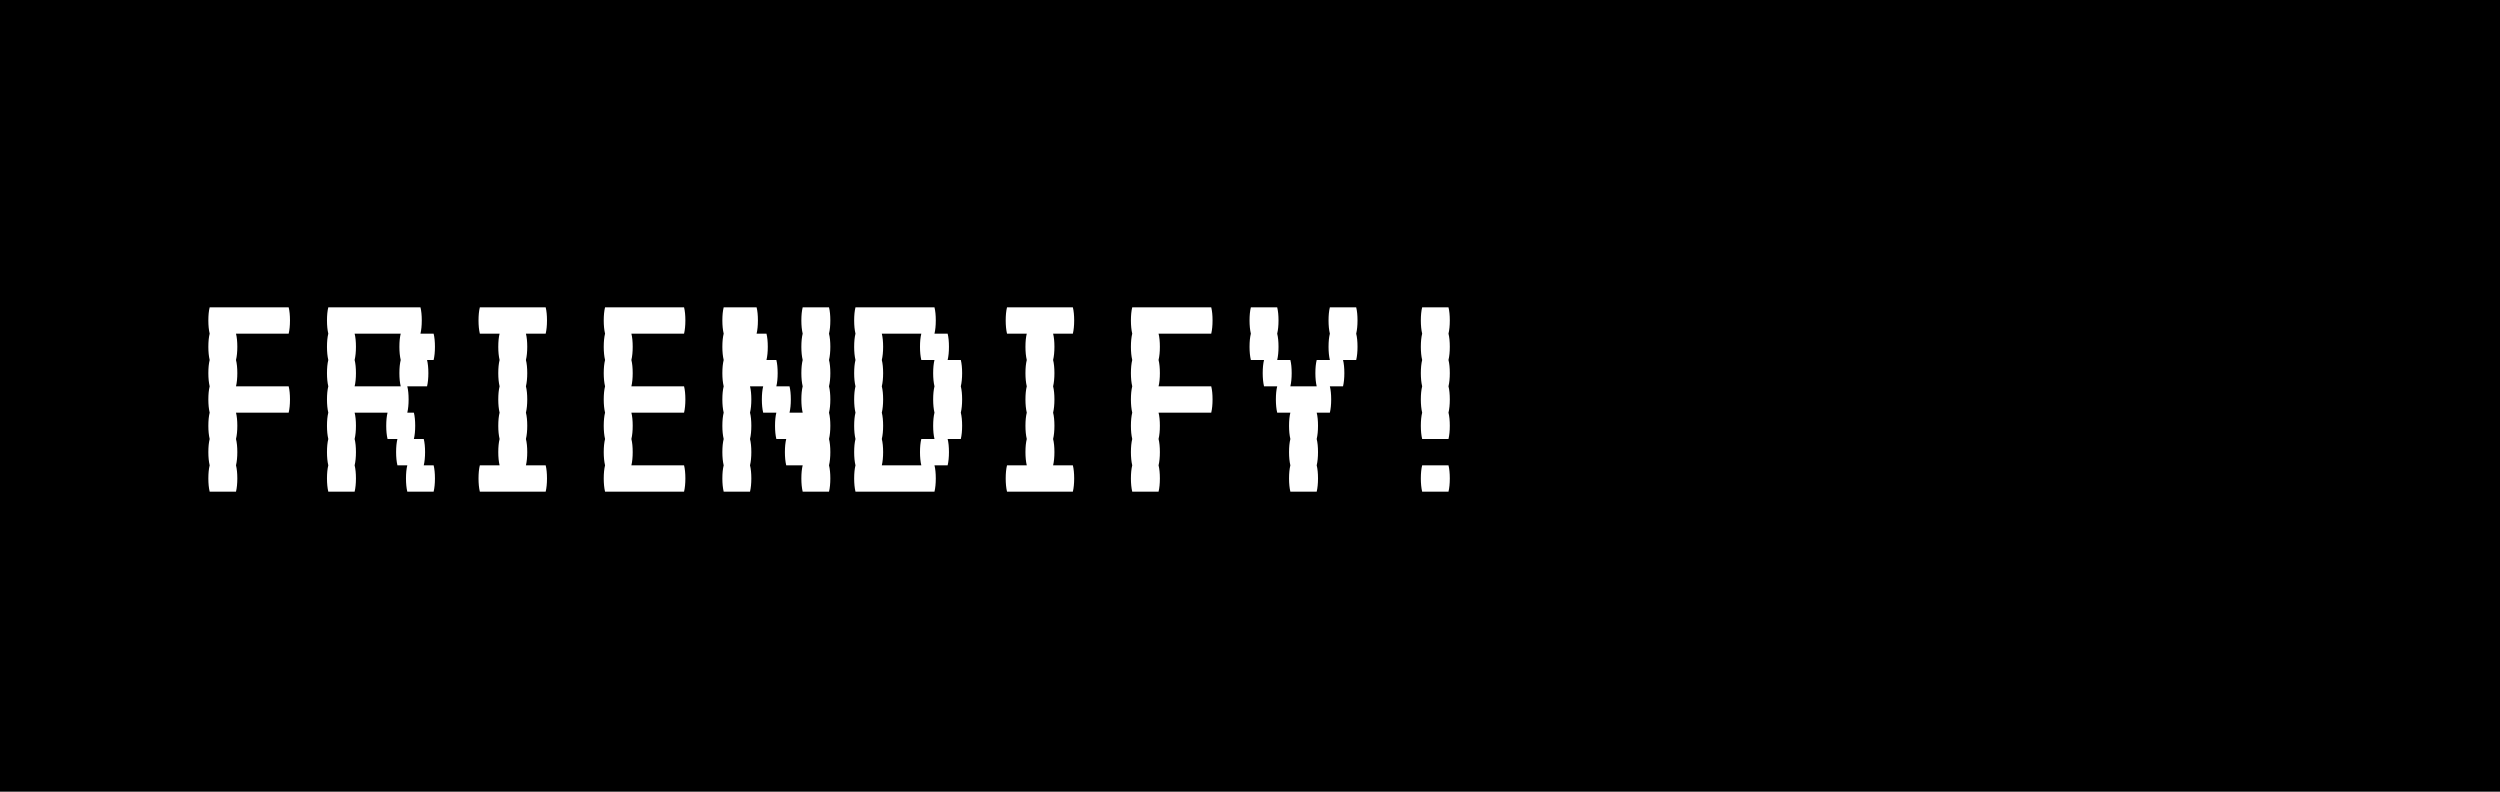 <svg width="600" height="190" viewBox="0 0 600 190" fill="none" xmlns="http://www.w3.org/2000/svg">
<rect width="600" height="190" fill="#E5E5E5"/>
<rect width="600" height="190" fill="black"/>
<path d="M69.28 92.72C69.491 93.563 69.596 94.616 69.596 95.88C69.596 97.091 69.491 98.145 69.28 99.04H56.64C56.851 99.883 56.956 100.936 56.956 102.2C56.956 103.411 56.851 104.465 56.64 105.36C56.851 106.203 56.956 107.256 56.956 108.52C56.956 109.731 56.851 110.785 56.64 111.68C56.851 112.523 56.956 113.576 56.956 114.84C56.956 116.051 56.851 117.105 56.64 118H50.32C50.109 117.105 50.004 116.051 50.004 114.84C50.004 113.576 50.109 112.523 50.32 111.68C50.109 110.785 50.004 109.731 50.004 108.52C50.004 107.256 50.109 106.203 50.32 105.36C50.109 104.465 50.004 103.411 50.004 102.2C50.004 100.936 50.109 99.883 50.32 99.04C50.109 98.145 50.004 97.091 50.004 95.88C50.004 94.616 50.109 93.563 50.32 92.72C50.109 91.825 50.004 90.771 50.004 89.56C50.004 88.296 50.109 87.243 50.32 86.4C50.109 85.505 50.004 84.451 50.004 83.24C50.004 81.976 50.109 80.923 50.32 80.08C50.109 79.185 50.004 78.131 50.004 76.92C50.004 75.656 50.109 74.603 50.32 73.76H69.28C69.491 74.603 69.596 75.656 69.596 76.92C69.596 78.131 69.491 79.185 69.28 80.08H56.64C56.851 80.923 56.956 81.976 56.956 83.24C56.956 84.451 56.851 85.505 56.64 86.4C56.851 87.243 56.956 88.296 56.956 89.56C56.956 90.771 56.851 91.825 56.64 92.72H69.28ZM104.071 111.68C104.282 112.523 104.387 113.576 104.387 114.84C104.387 116.051 104.282 117.105 104.071 118H97.751C97.54 117.105 97.435 116.051 97.435 114.84C97.435 113.576 97.54 112.523 97.751 111.68H95.381C95.17 110.785 95.065 109.731 95.065 108.52C95.065 107.256 95.17 106.203 95.381 105.36H93.011C92.8 104.465 92.695 103.411 92.695 102.2C92.695 100.936 92.8 99.883 93.011 99.04H85.111C85.322 99.883 85.427 100.936 85.427 102.2C85.427 103.411 85.322 104.465 85.111 105.36C85.322 106.203 85.427 107.256 85.427 108.52C85.427 109.731 85.322 110.785 85.111 111.68C85.322 112.523 85.427 113.576 85.427 114.84C85.427 116.051 85.322 117.105 85.111 118H78.791C78.58 117.105 78.475 116.051 78.475 114.84C78.475 113.576 78.58 112.523 78.791 111.68C78.58 110.785 78.475 109.731 78.475 108.52C78.475 107.256 78.58 106.203 78.791 105.36C78.58 104.465 78.475 103.411 78.475 102.2C78.475 100.936 78.58 99.883 78.791 99.04C78.58 98.145 78.475 97.091 78.475 95.88C78.475 94.616 78.58 93.563 78.791 92.72C78.58 91.825 78.475 90.771 78.475 89.56C78.475 88.296 78.58 87.243 78.791 86.4C78.58 85.505 78.475 84.451 78.475 83.24C78.475 81.976 78.58 80.923 78.791 80.08C78.58 79.185 78.475 78.131 78.475 76.92C78.475 75.656 78.58 74.603 78.791 73.76H100.911C101.122 74.603 101.227 75.656 101.227 76.92C101.227 78.131 101.122 79.185 100.911 80.08H104.071C104.282 80.923 104.387 81.976 104.387 83.24C104.387 84.451 104.282 85.505 104.071 86.4H102.491C102.702 87.243 102.807 88.296 102.807 89.56C102.807 90.771 102.702 91.825 102.491 92.72H97.751C97.962 93.563 98.067 94.616 98.067 95.88C98.067 97.091 97.962 98.145 97.751 99.04H99.331C99.541 99.883 99.647 100.936 99.647 102.2C99.647 103.411 99.541 104.465 99.331 105.36H101.701C101.912 106.203 102.017 107.256 102.017 108.52C102.017 109.731 101.912 110.785 101.701 111.68H104.071ZM96.171 92.72C95.96 91.825 95.855 90.771 95.855 89.56C95.855 88.296 95.96 87.243 96.171 86.4C95.96 85.505 95.855 84.451 95.855 83.24C95.855 81.976 95.96 80.923 96.171 80.08H85.111C85.322 80.923 85.427 81.976 85.427 83.24C85.427 84.451 85.322 85.505 85.111 86.4C85.322 87.243 85.427 88.296 85.427 89.56C85.427 90.771 85.322 91.825 85.111 92.72H96.171ZM130.962 111.68C131.172 112.523 131.278 113.576 131.278 114.84C131.278 116.051 131.172 117.105 130.962 118H115.162C114.951 117.105 114.846 116.051 114.846 114.84C114.846 113.576 114.951 112.523 115.162 111.68H119.902C119.691 110.785 119.586 109.731 119.586 108.52C119.586 107.256 119.691 106.203 119.902 105.36C119.691 104.465 119.586 103.411 119.586 102.2C119.586 100.936 119.691 99.883 119.902 99.04C119.691 98.145 119.586 97.091 119.586 95.88C119.586 94.616 119.691 93.563 119.902 92.72C119.691 91.825 119.586 90.771 119.586 89.56C119.586 88.296 119.691 87.243 119.902 86.4C119.691 85.505 119.586 84.451 119.586 83.24C119.586 81.976 119.691 80.923 119.902 80.08H115.162C114.951 79.185 114.846 78.131 114.846 76.92C114.846 75.656 114.951 74.603 115.162 73.76H130.962C131.172 74.603 131.278 75.656 131.278 76.92C131.278 78.131 131.172 79.185 130.962 80.08H126.222C126.432 80.923 126.538 81.976 126.538 83.24C126.538 84.451 126.432 85.505 126.222 86.4C126.432 87.243 126.538 88.296 126.538 89.56C126.538 90.771 126.432 91.825 126.222 92.72C126.432 93.563 126.538 94.616 126.538 95.88C126.538 97.091 126.432 98.145 126.222 99.04C126.432 99.883 126.538 100.936 126.538 102.2C126.538 103.411 126.432 104.465 126.222 105.36C126.432 106.203 126.538 107.256 126.538 108.52C126.538 109.731 126.432 110.785 126.222 111.68H130.962ZM151.533 99.04C151.743 99.883 151.849 100.936 151.849 102.2C151.849 103.411 151.743 104.465 151.533 105.36C151.743 106.203 151.849 107.256 151.849 108.52C151.849 109.731 151.743 110.785 151.533 111.68H164.173C164.383 112.523 164.489 113.576 164.489 114.84C164.489 116.051 164.383 117.105 164.173 118H145.213C145.002 117.105 144.897 116.051 144.897 114.84C144.897 113.576 145.002 112.523 145.213 111.68C145.002 110.785 144.897 109.731 144.897 108.52C144.897 107.256 145.002 106.203 145.213 105.36C145.002 104.465 144.897 103.411 144.897 102.2C144.897 100.936 145.002 99.883 145.213 99.04C145.002 98.145 144.897 97.091 144.897 95.88C144.897 94.616 145.002 93.563 145.213 92.72C145.002 91.825 144.897 90.771 144.897 89.56C144.897 88.296 145.002 87.243 145.213 86.4C145.002 85.505 144.897 84.451 144.897 83.24C144.897 81.976 145.002 80.923 145.213 80.08C145.002 79.185 144.897 78.131 144.897 76.92C144.897 75.656 145.002 74.603 145.213 73.76H164.173C164.383 74.603 164.489 75.656 164.489 76.92C164.489 78.131 164.383 79.185 164.173 80.08H151.533C151.743 80.923 151.849 81.976 151.849 83.24C151.849 84.451 151.743 85.505 151.533 86.4C151.743 87.243 151.849 88.296 151.849 89.56C151.849 90.771 151.743 91.825 151.533 92.72H164.173C164.383 93.563 164.489 94.616 164.489 95.88C164.489 97.091 164.383 98.145 164.173 99.04H151.533ZM198.963 80.08C199.174 80.923 199.279 81.976 199.279 83.24C199.279 84.451 199.174 85.505 198.963 86.4C199.174 87.243 199.279 88.296 199.279 89.56C199.279 90.771 199.174 91.825 198.963 92.72C199.174 93.563 199.279 94.616 199.279 95.88C199.279 97.091 199.174 98.145 198.963 99.04C199.174 99.883 199.279 100.936 199.279 102.2C199.279 103.411 199.174 104.465 198.963 105.36C199.174 106.203 199.279 107.256 199.279 108.52C199.279 109.731 199.174 110.785 198.963 111.68C199.174 112.523 199.279 113.576 199.279 114.84C199.279 116.051 199.174 117.105 198.963 118H192.643C192.433 117.105 192.327 116.051 192.327 114.84C192.327 113.576 192.433 112.523 192.643 111.68H188.693C188.483 110.785 188.377 109.731 188.377 108.52C188.377 107.256 188.483 106.203 188.693 105.36H186.323C186.113 104.465 186.007 103.411 186.007 102.2C186.007 100.936 186.113 99.883 186.323 99.04H183.163C182.953 98.145 182.847 97.091 182.847 95.88C182.847 94.616 182.953 93.563 183.163 92.72H180.003C180.214 93.563 180.319 94.616 180.319 95.88C180.319 97.091 180.214 98.145 180.003 99.04C180.214 99.883 180.319 100.936 180.319 102.2C180.319 103.411 180.214 104.465 180.003 105.36C180.214 106.203 180.319 107.256 180.319 108.52C180.319 109.731 180.214 110.785 180.003 111.68C180.214 112.523 180.319 113.576 180.319 114.84C180.319 116.051 180.214 117.105 180.003 118H173.683C173.473 117.105 173.367 116.051 173.367 114.84C173.367 113.576 173.473 112.523 173.683 111.68C173.473 110.785 173.367 109.731 173.367 108.52C173.367 107.256 173.473 106.203 173.683 105.36C173.473 104.465 173.367 103.411 173.367 102.2C173.367 100.936 173.473 99.883 173.683 99.04C173.473 98.145 173.367 97.091 173.367 95.88C173.367 94.616 173.473 93.563 173.683 92.72C173.473 91.825 173.367 90.771 173.367 89.56C173.367 88.296 173.473 87.243 173.683 86.4C173.473 85.505 173.367 84.451 173.367 83.24C173.367 81.976 173.473 80.923 173.683 80.08C173.473 79.185 173.367 78.131 173.367 76.92C173.367 75.656 173.473 74.603 173.683 73.76H181.583C181.794 74.603 181.899 75.656 181.899 76.92C181.899 78.131 181.794 79.185 181.583 80.08H183.953C184.164 80.923 184.269 81.976 184.269 83.24C184.269 84.451 184.164 85.505 183.953 86.4H186.323C186.534 87.243 186.639 88.296 186.639 89.56C186.639 90.771 186.534 91.825 186.323 92.72H189.483C189.694 93.563 189.799 94.616 189.799 95.88C189.799 97.091 189.694 98.145 189.483 99.04H192.643C192.433 98.145 192.327 97.091 192.327 95.88C192.327 94.616 192.433 93.563 192.643 92.72C192.433 91.825 192.327 90.771 192.327 89.56C192.327 88.296 192.433 87.243 192.643 86.4C192.433 85.505 192.327 84.451 192.327 83.24C192.327 81.976 192.433 80.923 192.643 80.08C192.433 79.185 192.327 78.131 192.327 76.92C192.327 75.656 192.433 74.603 192.643 73.76H198.963C199.174 74.603 199.279 75.656 199.279 76.92C199.279 78.131 199.174 79.185 198.963 80.08ZM230.594 92.72C230.805 93.563 230.91 94.616 230.91 95.88C230.91 97.091 230.805 98.145 230.594 99.04C230.805 99.883 230.91 100.936 230.91 102.2C230.91 103.411 230.805 104.465 230.594 105.36H227.434C227.645 106.203 227.75 107.256 227.75 108.52C227.75 109.731 227.645 110.785 227.434 111.68H224.274C224.485 112.523 224.59 113.576 224.59 114.84C224.59 116.051 224.485 117.105 224.274 118H205.314C205.104 117.105 204.998 116.051 204.998 114.84C204.998 113.576 205.104 112.523 205.314 111.68C205.104 110.785 204.998 109.731 204.998 108.52C204.998 107.256 205.104 106.203 205.314 105.36C205.104 104.465 204.998 103.411 204.998 102.2C204.998 100.936 205.104 99.883 205.314 99.04C205.104 98.145 204.998 97.091 204.998 95.88C204.998 94.616 205.104 93.563 205.314 92.72C205.104 91.825 204.998 90.771 204.998 89.56C204.998 88.296 205.104 87.243 205.314 86.4C205.104 85.505 204.998 84.451 204.998 83.24C204.998 81.976 205.104 80.923 205.314 80.08C205.104 79.185 204.998 78.131 204.998 76.92C204.998 75.656 205.104 74.603 205.314 73.76H224.274C224.485 74.603 224.59 75.656 224.59 76.92C224.59 78.131 224.485 79.185 224.274 80.08H227.434C227.645 80.923 227.75 81.976 227.75 83.24C227.75 84.451 227.645 85.505 227.434 86.4H230.594C230.805 87.243 230.91 88.296 230.91 89.56C230.91 90.771 230.805 91.825 230.594 92.72ZM224.274 105.36C224.064 104.465 223.958 103.411 223.958 102.2C223.958 100.936 224.064 99.883 224.274 99.04C224.064 98.145 223.958 97.091 223.958 95.88C223.958 94.616 224.064 93.563 224.274 92.72C224.064 91.825 223.958 90.771 223.958 89.56C223.958 88.296 224.064 87.243 224.274 86.4H221.114C220.904 85.505 220.798 84.451 220.798 83.24C220.798 81.976 220.904 80.923 221.114 80.08H211.634C211.845 80.923 211.95 81.976 211.95 83.24C211.95 84.451 211.845 85.505 211.634 86.4C211.845 87.243 211.95 88.296 211.95 89.56C211.95 90.771 211.845 91.825 211.634 92.72C211.845 93.563 211.95 94.616 211.95 95.88C211.95 97.091 211.845 98.145 211.634 99.04C211.845 99.883 211.95 100.936 211.95 102.2C211.95 103.411 211.845 104.465 211.634 105.36C211.845 106.203 211.95 107.256 211.95 108.52C211.95 109.731 211.845 110.785 211.634 111.68H221.114C220.904 110.785 220.798 109.731 220.798 108.52C220.798 107.256 220.904 106.203 221.114 105.36H224.274ZM257.485 111.68C257.696 112.523 257.801 113.576 257.801 114.84C257.801 116.051 257.696 117.105 257.485 118H241.685C241.474 117.105 241.369 116.051 241.369 114.84C241.369 113.576 241.474 112.523 241.685 111.68H246.425C246.214 110.785 246.109 109.731 246.109 108.52C246.109 107.256 246.214 106.203 246.425 105.36C246.214 104.465 246.109 103.411 246.109 102.2C246.109 100.936 246.214 99.883 246.425 99.04C246.214 98.145 246.109 97.091 246.109 95.88C246.109 94.616 246.214 93.563 246.425 92.72C246.214 91.825 246.109 90.771 246.109 89.56C246.109 88.296 246.214 87.243 246.425 86.4C246.214 85.505 246.109 84.451 246.109 83.24C246.109 81.976 246.214 80.923 246.425 80.08H241.685C241.474 79.185 241.369 78.131 241.369 76.92C241.369 75.656 241.474 74.603 241.685 73.76H257.485C257.696 74.603 257.801 75.656 257.801 76.92C257.801 78.131 257.696 79.185 257.485 80.08H252.745C252.956 80.923 253.061 81.976 253.061 83.24C253.061 84.451 252.956 85.505 252.745 86.4C252.956 87.243 253.061 88.296 253.061 89.56C253.061 90.771 252.956 91.825 252.745 92.72C252.956 93.563 253.061 94.616 253.061 95.88C253.061 97.091 252.956 98.145 252.745 99.04C252.956 99.883 253.061 100.936 253.061 102.2C253.061 103.411 252.956 104.465 252.745 105.36C252.956 106.203 253.061 107.256 253.061 108.52C253.061 109.731 252.956 110.785 252.745 111.68H257.485ZM290.696 92.72C290.907 93.563 291.012 94.616 291.012 95.88C291.012 97.091 290.907 98.145 290.696 99.04H278.056C278.267 99.883 278.372 100.936 278.372 102.2C278.372 103.411 278.267 104.465 278.056 105.36C278.267 106.203 278.372 107.256 278.372 108.52C278.372 109.731 278.267 110.785 278.056 111.68C278.267 112.523 278.372 113.576 278.372 114.84C278.372 116.051 278.267 117.105 278.056 118H271.736C271.525 117.105 271.42 116.051 271.42 114.84C271.42 113.576 271.525 112.523 271.736 111.68C271.525 110.785 271.42 109.731 271.42 108.52C271.42 107.256 271.525 106.203 271.736 105.36C271.525 104.465 271.42 103.411 271.42 102.2C271.42 100.936 271.525 99.883 271.736 99.04C271.525 98.145 271.42 97.091 271.42 95.88C271.42 94.616 271.525 93.563 271.736 92.72C271.525 91.825 271.42 90.771 271.42 89.56C271.42 88.296 271.525 87.243 271.736 86.4C271.525 85.505 271.42 84.451 271.42 83.24C271.42 81.976 271.525 80.923 271.736 80.08C271.525 79.185 271.42 78.131 271.42 76.92C271.42 75.656 271.525 74.603 271.736 73.76H290.696C290.907 74.603 291.012 75.656 291.012 76.92C291.012 78.131 290.907 79.185 290.696 80.08H278.056C278.267 80.923 278.372 81.976 278.372 83.24C278.372 84.451 278.267 85.505 278.056 86.4C278.267 87.243 278.372 88.296 278.372 89.56C278.372 90.771 278.267 91.825 278.056 92.72H290.696ZM325.803 76.92C325.803 78.131 325.698 79.185 325.487 80.08C325.698 80.923 325.803 81.976 325.803 83.24C325.803 84.451 325.698 85.505 325.487 86.4H322.327C322.538 87.243 322.643 88.296 322.643 89.56C322.643 90.771 322.538 91.825 322.327 92.72H319.167C319.378 93.563 319.483 94.616 319.483 95.88C319.483 97.091 319.378 98.145 319.167 99.04H316.007C316.218 99.883 316.323 100.936 316.323 102.2C316.323 103.411 316.218 104.465 316.007 105.36C316.218 106.203 316.323 107.256 316.323 108.52C316.323 109.731 316.218 110.785 316.007 111.68C316.218 112.523 316.323 113.576 316.323 114.84C316.323 116.051 316.218 117.105 316.007 118H309.687C309.476 117.105 309.371 116.051 309.371 114.84C309.371 113.576 309.476 112.523 309.687 111.68C309.476 110.785 309.371 109.731 309.371 108.52C309.371 107.256 309.476 106.203 309.687 105.36C309.476 104.465 309.371 103.411 309.371 102.2C309.371 100.936 309.476 99.883 309.687 99.04H306.527C306.316 98.145 306.211 97.091 306.211 95.88C306.211 94.616 306.316 93.563 306.527 92.72H303.367C303.156 91.825 303.051 90.771 303.051 89.56C303.051 88.296 303.156 87.243 303.367 86.4H300.207C299.996 85.505 299.891 84.451 299.891 83.24C299.891 81.976 299.996 80.923 300.207 80.08C299.996 79.185 299.891 78.131 299.891 76.92C299.891 75.656 299.996 74.603 300.207 73.76H306.527C306.738 74.603 306.843 75.656 306.843 76.92C306.843 78.131 306.738 79.185 306.527 80.08C306.738 80.923 306.843 81.976 306.843 83.24C306.843 84.451 306.738 85.505 306.527 86.4H309.687C309.898 87.243 310.003 88.296 310.003 89.56C310.003 90.771 309.898 91.825 309.687 92.72H316.007C315.796 91.825 315.691 90.771 315.691 89.56C315.691 88.296 315.796 87.243 316.007 86.4H319.167C318.956 85.505 318.851 84.451 318.851 83.24C318.851 81.976 318.956 80.923 319.167 80.08C318.956 79.185 318.851 78.131 318.851 76.92C318.851 75.656 318.956 74.603 319.167 73.76H325.487C325.698 74.603 325.803 75.656 325.803 76.92ZM347.638 80.08C347.848 80.923 347.954 81.976 347.954 83.24C347.954 84.451 347.848 85.505 347.638 86.4C347.848 87.243 347.954 88.296 347.954 89.56C347.954 90.771 347.848 91.825 347.638 92.72C347.848 93.563 347.954 94.616 347.954 95.88C347.954 97.091 347.848 98.145 347.638 99.04C347.848 99.883 347.954 100.936 347.954 102.2C347.954 103.411 347.848 104.465 347.638 105.36H341.318C341.107 104.465 341.002 103.411 341.002 102.2C341.002 100.936 341.107 99.883 341.318 99.04C341.107 98.145 341.002 97.091 341.002 95.88C341.002 94.616 341.107 93.563 341.318 92.72C341.107 91.825 341.002 90.771 341.002 89.56C341.002 88.296 341.107 87.243 341.318 86.4C341.107 85.505 341.002 84.451 341.002 83.24C341.002 81.976 341.107 80.923 341.318 80.08C341.107 79.185 341.002 78.131 341.002 76.92C341.002 75.656 341.107 74.603 341.318 73.76H347.638C347.848 74.603 347.954 75.656 347.954 76.92C347.954 78.131 347.848 79.185 347.638 80.08ZM347.638 111.68C347.848 112.523 347.954 113.576 347.954 114.84C347.954 116.051 347.848 117.105 347.638 118H341.318C341.107 117.105 341.002 116.051 341.002 114.84C341.002 113.576 341.107 112.523 341.318 111.68H347.638Z" fill="white"/>
</svg>
